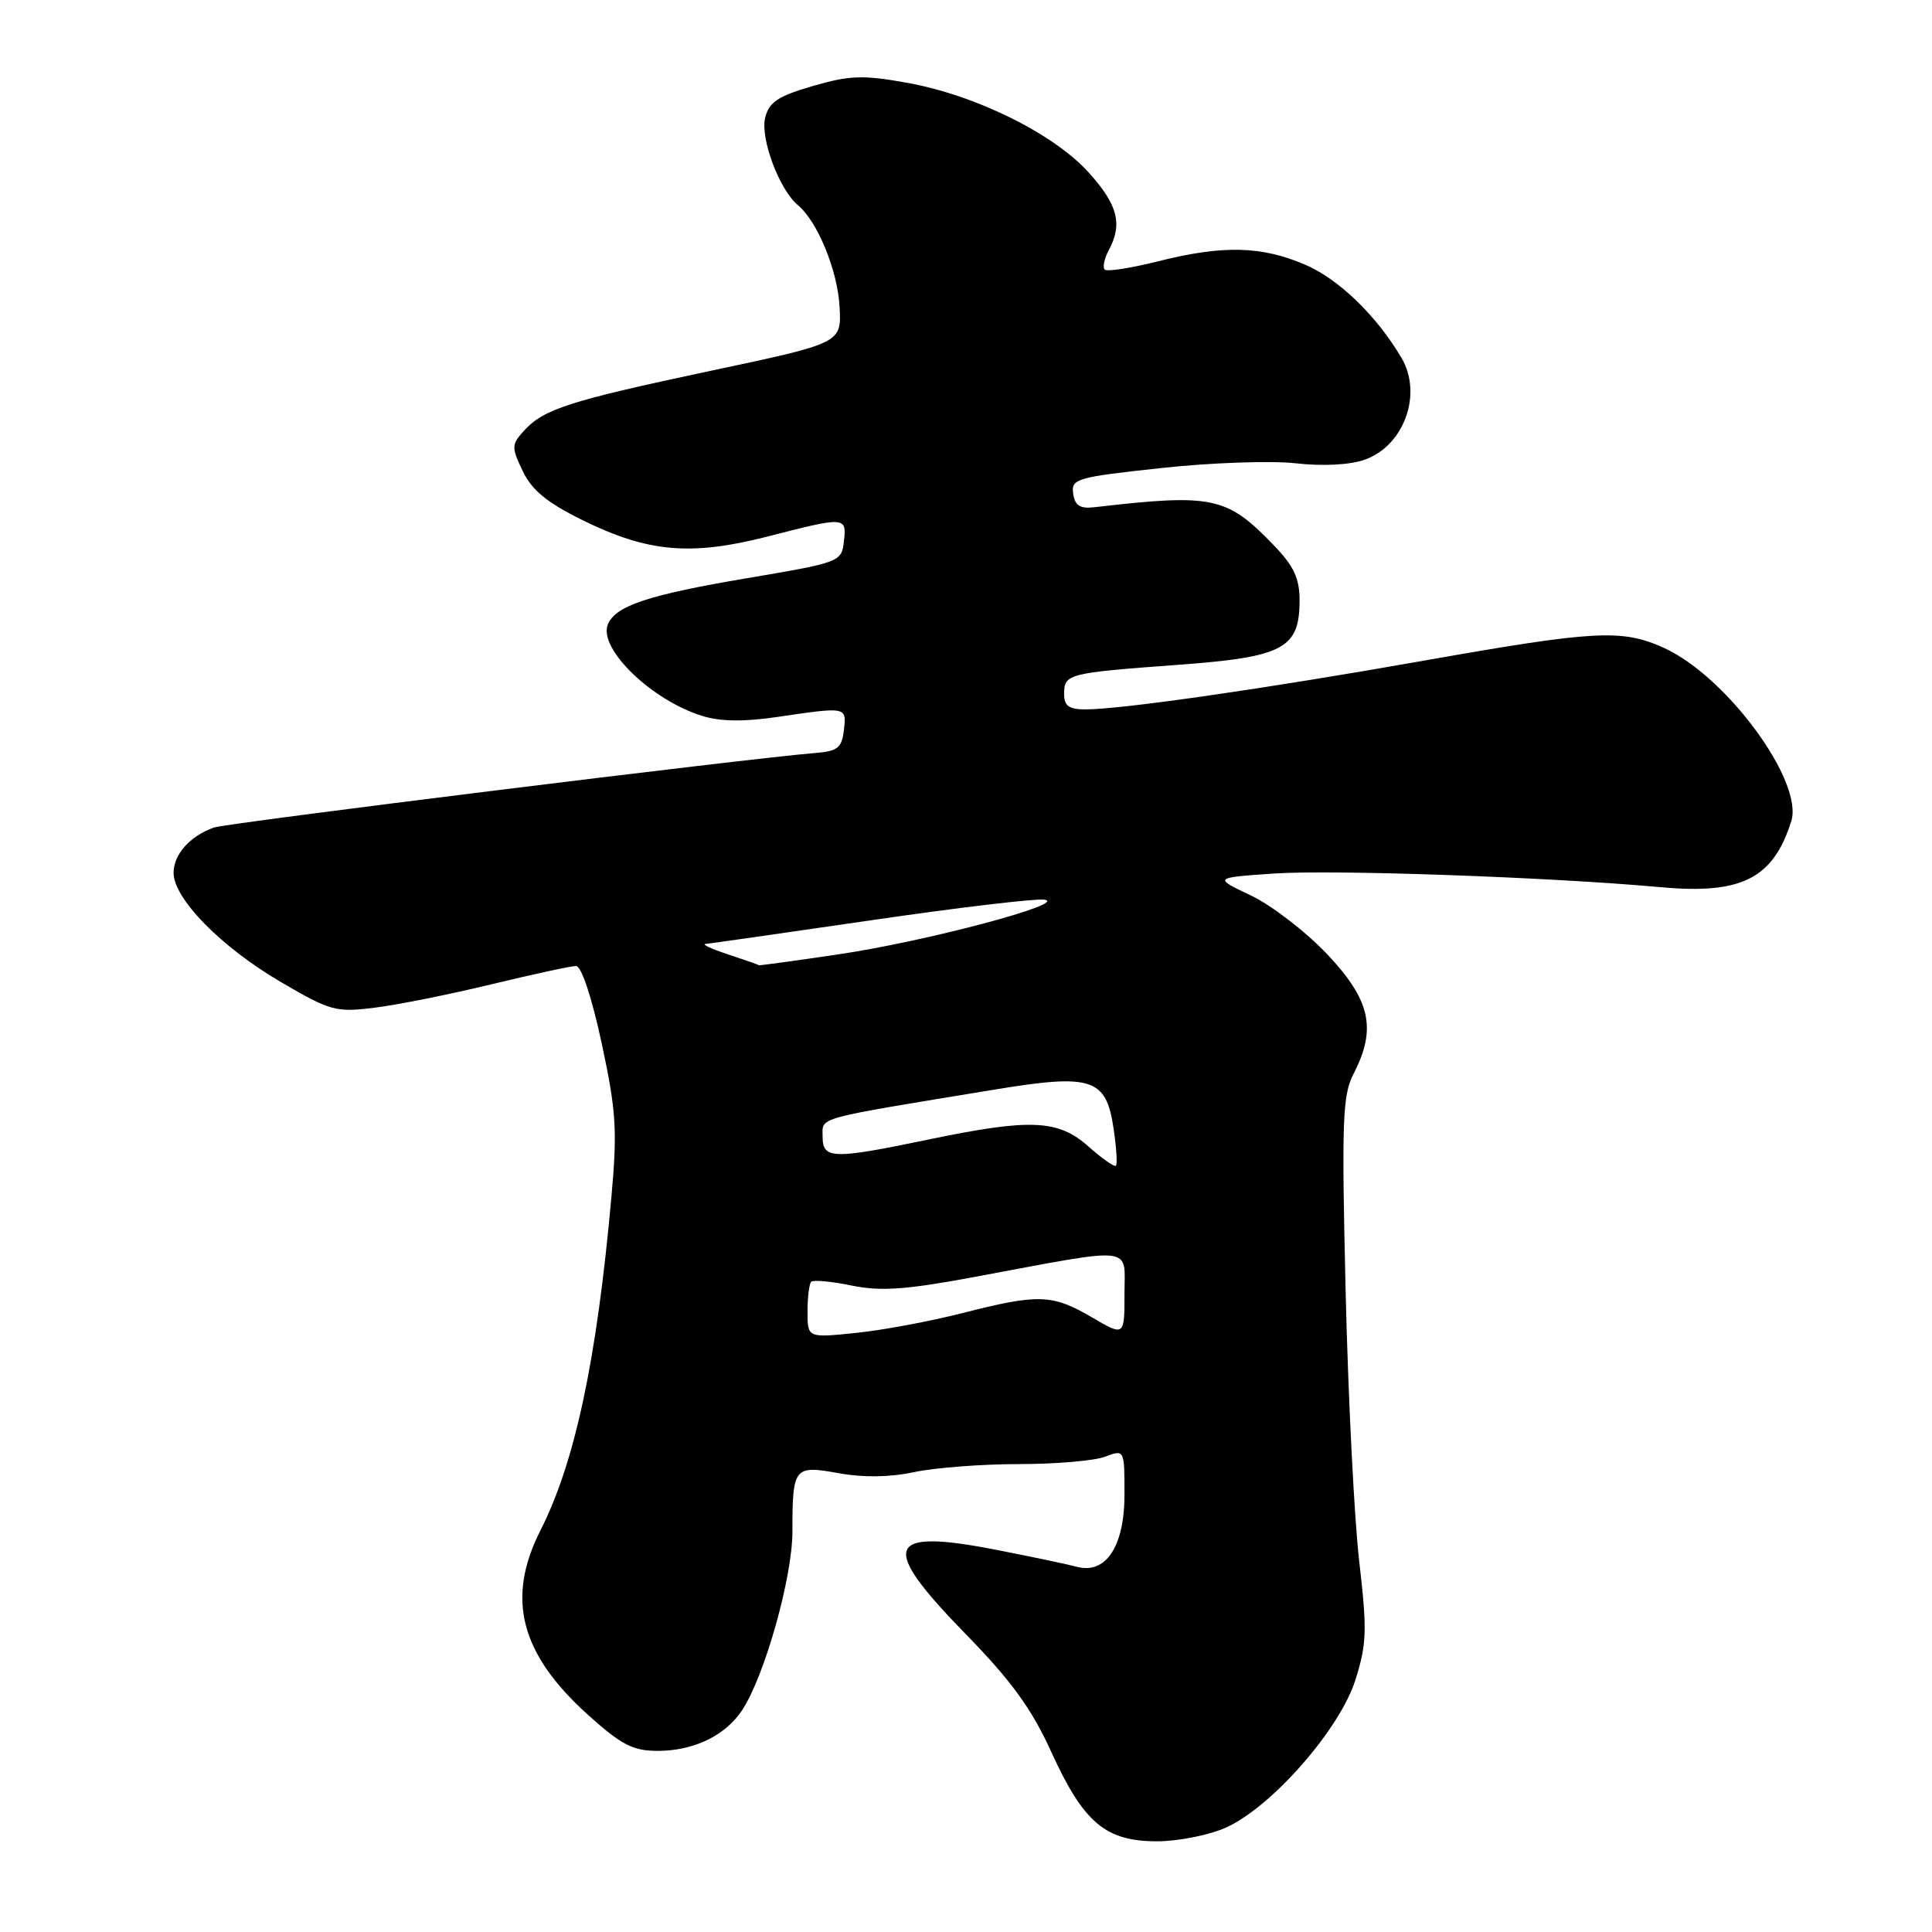 <?xml version="1.0" encoding="UTF-8" standalone="no"?>
<!DOCTYPE svg PUBLIC "-//W3C//DTD SVG 1.1//EN" "http://www.w3.org/Graphics/SVG/1.1/DTD/svg11.dtd" >
<svg xmlns="http://www.w3.org/2000/svg" xmlns:xlink="http://www.w3.org/1999/xlink" version="1.1" viewBox="0 0 256 256">
 <g >
 <path fill="currentColor"
d=" M 162.50 242.14 C 168.56 239.38 177.55 229.11 179.60 222.59 C 181.11 217.82 181.16 215.99 180.10 206.85 C 179.44 201.16 178.63 185.02 178.30 170.99 C 177.77 148.48 177.89 145.11 179.35 142.29 C 182.44 136.32 181.60 132.52 175.87 126.45 C 173.05 123.47 168.50 119.96 165.76 118.66 C 160.79 116.30 160.79 116.30 168.77 115.75 C 176.66 115.21 205.38 116.22 220.09 117.56 C 230.77 118.53 234.95 116.42 237.35 108.82 C 239.02 103.56 228.80 89.64 220.50 85.86 C 214.93 83.33 211.48 83.51 188.61 87.55 C 167.56 91.27 148.59 94.00 143.81 94.00 C 141.65 94.00 141.00 93.53 141.00 91.97 C 141.00 89.29 141.47 89.17 155.87 88.11 C 170.10 87.07 172.20 85.97 172.20 79.52 C 172.20 76.66 171.43 75.00 168.85 72.32 C 162.57 65.78 160.77 65.39 145.00 67.21 C 143.11 67.43 142.43 66.99 142.20 65.41 C 141.92 63.44 142.63 63.23 153.86 62.02 C 160.43 61.30 168.46 61.02 171.69 61.39 C 175.26 61.79 178.83 61.61 180.81 60.92 C 186.04 59.09 188.53 52.23 185.71 47.43 C 182.44 41.87 177.41 36.99 172.96 35.08 C 167.14 32.58 162.06 32.46 153.42 34.63 C 149.85 35.53 146.68 36.02 146.38 35.72 C 146.08 35.42 146.32 34.26 146.92 33.15 C 148.78 29.67 148.12 27.14 144.25 22.85 C 139.60 17.70 129.23 12.58 120.14 10.96 C 114.35 9.92 112.57 9.98 107.70 11.40 C 103.11 12.73 101.90 13.53 101.39 15.59 C 100.71 18.30 103.26 25.14 105.73 27.19 C 108.33 29.35 111.01 35.89 111.25 40.70 C 111.50 45.46 111.50 45.46 94.19 49.13 C 75.33 53.14 72.04 54.20 69.40 57.11 C 67.77 58.91 67.76 59.28 69.27 62.43 C 70.47 64.95 72.49 66.61 77.20 68.93 C 85.85 73.19 91.56 73.69 101.67 71.10 C 112.06 68.43 112.20 68.44 111.82 71.75 C 111.51 74.46 111.30 74.53 99.00 76.61 C 85.86 78.83 81.49 80.29 80.53 82.78 C 79.31 85.97 86.30 92.75 93.00 94.85 C 95.41 95.61 98.52 95.66 103.00 95.00 C 112.24 93.64 112.18 93.63 111.82 96.75 C 111.55 99.10 110.99 99.54 108.00 99.78 C 99.23 100.48 30.00 109.06 28.35 109.65 C 25.17 110.78 23.00 113.22 23.00 115.65 C 23.00 119.08 29.33 125.52 37.26 130.15 C 43.80 133.97 44.51 134.17 49.68 133.52 C 52.69 133.15 59.64 131.75 65.14 130.42 C 70.63 129.09 75.67 128.00 76.33 128.00 C 77.04 128.00 78.42 132.16 79.73 138.25 C 81.65 147.21 81.81 149.77 81.02 158.55 C 79.08 180.20 76.20 193.73 71.61 202.79 C 67.03 211.83 68.93 219.15 77.96 227.27 C 82.35 231.22 83.87 232.00 87.16 232.00 C 91.93 232.00 96.13 229.97 98.35 226.59 C 101.33 222.04 105.00 209.00 105.00 202.95 C 105.00 194.38 105.20 194.13 111.15 195.21 C 114.43 195.80 117.92 195.75 121.14 195.06 C 123.87 194.48 130.10 194.00 134.98 194.00 C 139.87 194.00 145.02 193.56 146.43 193.02 C 149.00 192.05 149.00 192.05 149.00 198.02 C 149.00 204.92 146.53 208.65 142.66 207.60 C 141.47 207.28 136.63 206.26 131.90 205.34 C 117.29 202.50 116.49 204.77 127.94 216.50 C 134.03 222.74 136.68 226.39 139.30 232.14 C 143.59 241.55 146.51 244.01 153.38 243.98 C 156.20 243.97 160.30 243.14 162.50 242.14 Z  M 107.00 173.80 C 107.00 171.90 107.22 170.11 107.49 169.84 C 107.77 169.57 110.17 169.79 112.84 170.34 C 116.70 171.13 120.00 170.90 129.09 169.21 C 150.75 165.18 149.00 164.98 149.00 171.45 C 149.00 177.08 149.00 177.08 144.66 174.54 C 139.44 171.48 137.59 171.42 127.57 173.98 C 123.31 175.07 116.94 176.26 113.41 176.62 C 107.00 177.28 107.00 177.28 107.00 173.80 Z  M 144.23 151.92 C 140.23 148.34 136.55 148.18 123.00 151.00 C 110.31 153.64 109.00 153.60 109.00 150.60 C 109.00 147.97 107.66 148.34 131.76 144.38 C 144.67 142.25 146.56 142.86 147.55 149.49 C 147.93 152.02 148.07 154.26 147.87 154.46 C 147.67 154.67 146.03 153.52 144.23 151.92 Z  M 96.50 126.47 C 94.30 125.75 92.94 125.12 93.47 125.08 C 94.01 125.03 103.85 123.63 115.36 121.95 C 126.86 120.27 137.22 119.04 138.38 119.21 C 141.70 119.69 122.63 124.76 111.07 126.46 C 105.34 127.31 100.61 127.95 100.57 127.90 C 100.53 127.84 98.70 127.20 96.50 126.47 Z "/>
</g>
</svg>
